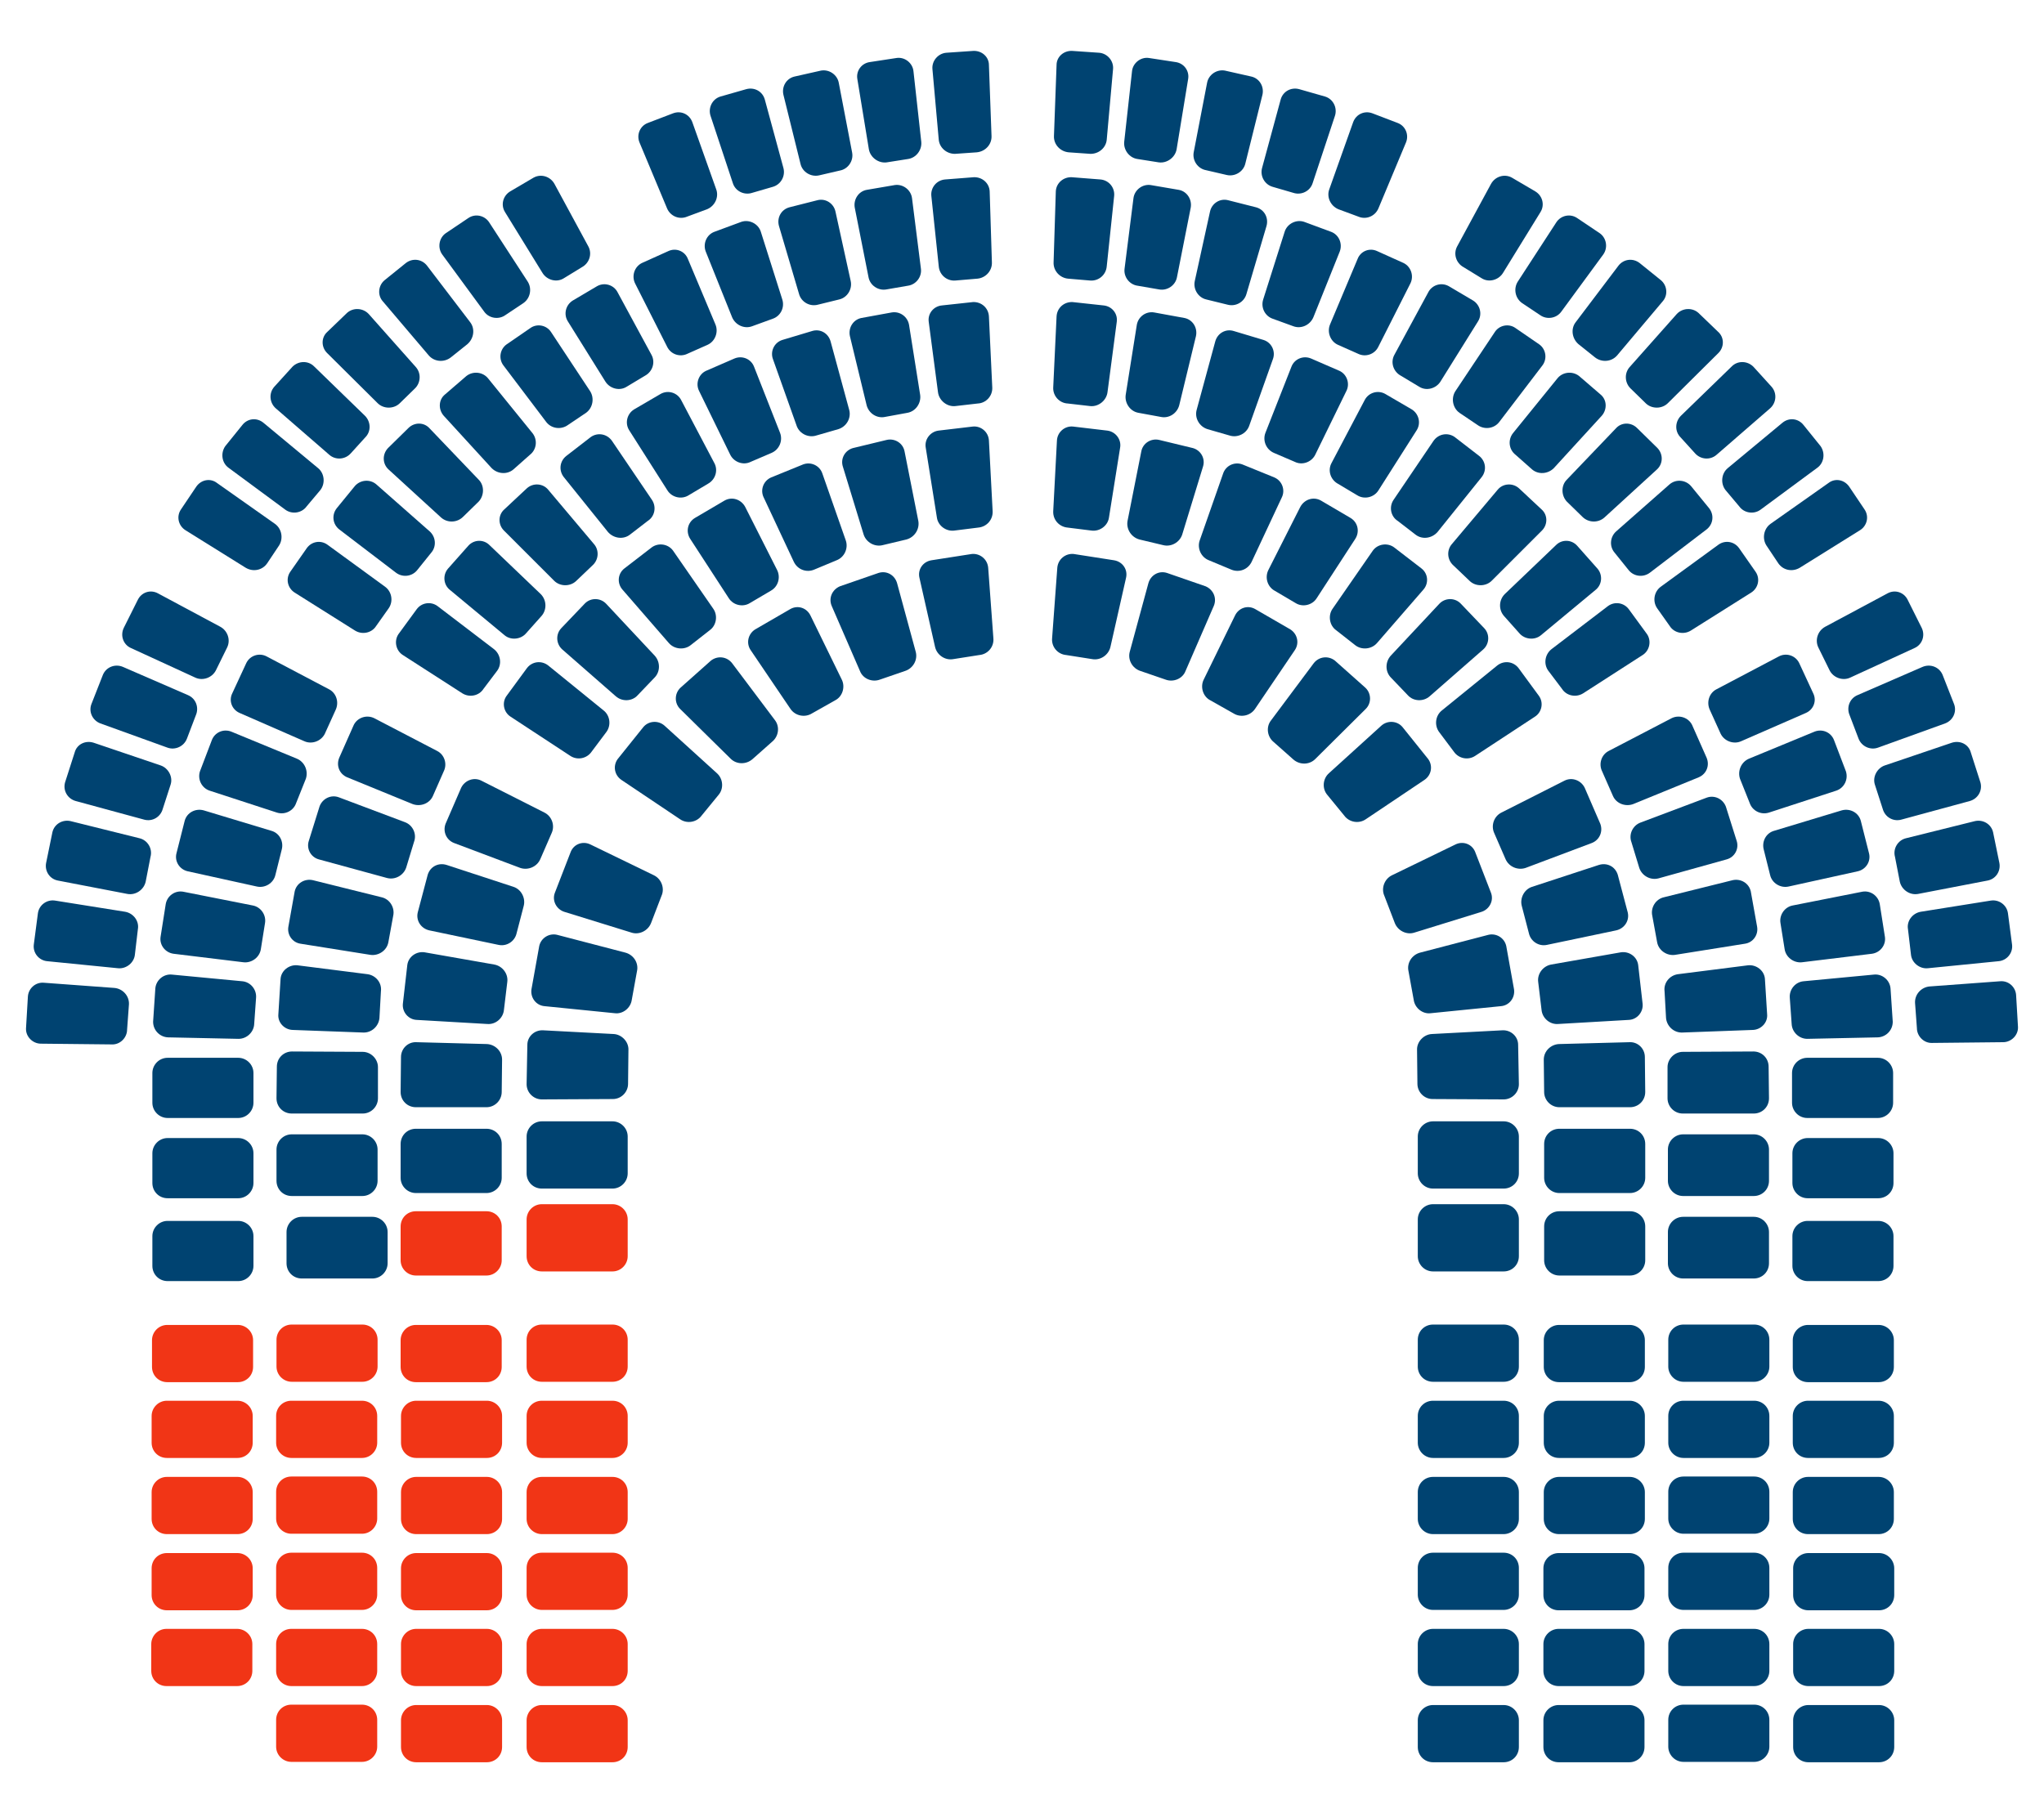 <?xml version="1.0" encoding="utf-8"?>
<!-- Generator: Adobe Illustrator 23.0.1, SVG Export Plug-In . SVG Version: 6.00 Build 0)  -->
<svg version="1.0" id="Layer_1" xmlns="http://www.w3.org/2000/svg" xmlns:xlink="http://www.w3.org/1999/xlink" x="0px" y="0px"
	 viewBox="0 0 550 488" enable-background="new 0 0 550 488" xml:space="preserve">
<g>
	<rect y="0" fill="none" width="550" height="488"/>
</g>
<g>
	<path fill="#004371" d="M299.5,18.6c0.2-2.2-1.5-4.2-3.7-4.4l-7.3-0.5c-2.3-0.1-4.2,1.6-4.2,3.8l-0.7,19.1c-0.1,2.3,1.7,4.2,4,4.4
		l5.7,0.4c2.3,0.1,4.3-1.6,4.5-3.8L299.5,18.6z"/>
	<path fill="#004371" d="M319.7,21.3c0.4-2.2-1.1-4.3-3.4-4.6l-7.2-1.1c-2.2-0.3-4.3,1.4-4.5,3.6l-2.1,19c-0.2,2.2,1.4,4.3,3.6,4.6
		l5.7,0.9c2.2,0.3,4.4-1.3,4.8-3.5L319.7,21.3z"/>
	<path fill="#004371" d="M339.7,25.5c0.5-2.2-0.8-4.4-3-4.9l-7.1-1.6c-2.2-0.4-4.4,1.1-4.8,3.3L321.2,41c-0.4,2.2,1.1,4.4,3.3,4.8
		l5.6,1.3c2.2,0.5,4.5-0.9,5-3.1L339.7,25.5z"/>
	<path fill="#004371" d="M359.2,31.2c0.7-2.1-0.4-4.5-2.6-5.2l-7-2c-2.2-0.6-4.4,0.6-5,2.8l-5,18.4c-0.6,2.2,0.7,4.5,2.9,5.1
		l5.5,1.6c2.1,0.7,4.5-0.4,5.2-2.6L359.2,31.2z"/>
	<path fill="#004371" d="M378.3,38.4c0.9-2.1-0.1-4.5-2.2-5.3l-6.8-2.6c-2.1-0.8-4.4,0.2-5.2,2.4l-6.4,18c-0.8,2.1,0.3,4.5,2.4,5.4
		l5.4,2c2.1,0.9,4.5-0.1,5.4-2.2L378.3,38.4z"/>
	<path fill="#004371" d="M414.5,57.1c1.2-1.9,0.6-4.4-1.4-5.6l-6.3-3.7c-2-1.1-4.5-0.3-5.6,1.7l-9.1,16.8c-1.1,2-0.3,4.5,1.7,5.6
		l4.9,3c1.9,1.2,4.5,0.5,5.7-1.4L414.5,57.1z"/>
	<path fill="#004371" d="M431.4,68.5c1.3-1.8,0.9-4.4-0.9-5.7l-6.1-4.1c-1.9-1.3-4.4-0.7-5.6,1.1l-10.4,16c-1.2,1.9-0.7,4.5,1.2,5.8
		l4.8,3.2c1.8,1.3,4.4,0.9,5.7-0.9L431.4,68.5z"/>
	<path fill="#004371" d="M447.4,81.1c1.5-1.7,1.2-4.3-0.5-5.7l-5.7-4.6c-1.8-1.4-4.3-1.1-5.7,0.7L424,86.7c-1.4,1.8-1,4.4,0.7,5.9
		l4.5,3.6c1.8,1.4,4.4,1.2,5.9-0.5L447.4,81.1z"/>
	<path fill="#004371" d="M462.4,95c1.6-1.6,1.6-4.2-0.1-5.7l-5.3-5.1c-1.7-1.5-4.3-1.3-5.8,0.3l-12.7,14.3c-1.5,1.7-1.3,4.3,0.3,5.8
		l4.1,4c1.6,1.5,4.3,1.5,5.9-0.1L462.4,95z"/>
	<path fill="#004371" d="M476.3,109.9c1.7-1.5,1.9-4.1,0.4-5.8l-4.9-5.4c-1.6-1.6-4.2-1.7-5.8-0.1l-13.7,13.3
		c-1.6,1.6-1.7,4.2-0.1,5.8l3.9,4.3c1.5,1.7,4.1,1.9,5.8,0.4L476.3,109.9z"/>
	<path fill="#004371" d="M489,125.9c1.8-1.3,2.2-3.9,0.9-5.8l-4.6-5.7c-1.4-1.8-3.9-2.1-5.7-0.6L464.9,126c-1.7,1.4-2,4.1-0.6,5.9
		l3.7,4.4c1.3,1.8,3.9,2.2,5.7,0.9L489,125.9z"/>
	<path fill="#004371" d="M500.5,142.7c1.9-1.2,2.5-3.7,1.2-5.6l-4.1-6.1c-1.3-1.9-3.8-2.4-5.6-1l-15.6,11c-1.8,1.3-2.3,3.9-1.1,5.8
		l3.2,4.8c1.3,1.9,3.8,2.4,5.8,1.2L500.5,142.7z"/>
	<path fill="#004371" d="M446.9,157.9c-1.8,1.3-2.3,3.9-1,5.8l3.4,4.8c1.2,1.9,3.8,2.4,5.7,1.2l16.2-10.2c1.9-1.2,2.5-3.7,1.2-5.6
		l-4.4-6.3c-1.3-1.9-3.8-2.3-5.6-1L446.9,157.9z"/>
	<path fill="#004371" d="M434.9,143c-1.7,1.5-1.9,4.1-0.4,5.8l3.7,4.6c1.4,1.8,4,2.1,5.8,0.7l15.2-11.6c1.8-1.4,2.1-3.9,0.7-5.7
		l-4.9-6c-1.5-1.7-4.1-1.9-5.8-0.4L434.9,143z"/>
	<path fill="#004371" d="M421.6,129.1c-1.6,1.6-1.5,4.3,0,5.9l4.2,4.1c1.6,1.6,4.2,1.7,5.9,0.2l14.1-12.9c1.7-1.5,1.8-4.1,0.2-5.8
		l-5.5-5.4c-1.6-1.6-4.2-1.6-5.7,0.1L421.6,129.1z"/>
	<path fill="#004371" d="M407.1,116.6c-1.4,1.8-1.1,4.4,0.7,5.8l4.4,3.9c1.7,1.5,4.3,1.3,5.9-0.3l12.9-14.1c1.5-1.7,1.4-4.3-0.3-5.7
		l-5.8-5c-1.8-1.4-4.4-1.1-5.8,0.6L407.1,116.6z"/>
	<path fill="#004371" d="M391.6,105.3c-1.2,1.9-0.7,4.5,1.1,5.8l4.9,3.3c1.8,1.3,4.4,1,5.8-0.8L415,98.4c1.4-1.8,1-4.4-0.8-5.7
		l-6.4-4.4c-1.8-1.3-4.4-0.8-5.6,1.1L391.6,105.3z"/>
	<path fill="#004371" d="M375.2,95.5c-1.1,2-0.3,4.5,1.7,5.6l5,3c1.9,1.2,4.5,0.5,5.7-1.4l10.1-16.2c1.2-1.9,0.6-4.4-1.3-5.6
		l-6.6-3.9c-2-1.1-4.5-0.3-5.5,1.7L375.2,95.5z"/>
	<path fill="#004371" d="M357.9,87.3c-0.9,2.1,0.1,4.6,2.1,5.5l5.4,2.4c2,1,4.5,0.2,5.5-1.9l8.6-17c1-2,0.2-4.5-1.8-5.5l-7.1-3.2
		c-2.1-1-4.5,0-5.3,2.1L357.9,87.3z"/>
	<path fill="#004371" d="M339.9,80.6c-0.7,2.2,0.5,4.5,2.6,5.2l5.5,2c2.1,0.8,4.5-0.3,5.4-2.4l7.1-17.7c0.8-2.1-0.2-4.5-2.3-5.3
		l-7.3-2.7c-2.1-0.7-4.5,0.5-5.2,2.6L339.9,80.6z"/>
	<path fill="#004371" d="M321.5,75.6c-0.5,2.2,0.9,4.5,3.1,5l5.7,1.4c2.2,0.6,4.5-0.7,5.1-2.9l5.4-18.3c0.6-2.2-0.6-4.4-2.8-5
		l-7.5-1.9c-2.2-0.6-4.4,0.8-4.9,3L321.5,75.6z"/>
	<path fill="#004371" d="M302.6,72.3c-0.3,2.2,1.3,4.3,3.5,4.6l5.8,1c2.2,0.4,4.4-1.1,4.8-3.3l3.7-18.7c0.4-2.2-1-4.4-3.2-4.8
		l-7.6-1.3c-2.2-0.3-4.3,1.3-4.6,3.5L302.6,72.3z"/>
	<path fill="#004371" d="M283.5,70.6c-0.1,2.3,1.7,4.2,3.9,4.4l5.9,0.5c2.3,0.2,4.3-1.5,4.5-3.8l2-19c0.2-2.2-1.4-4.2-3.7-4.4
		l-7.7-0.6c-2.3-0.1-4.2,1.6-4.3,3.8L283.5,70.6z"/>
	<path fill="#004371" d="M300.5,86.6c0.3-2.2-1.3-4.2-3.6-4.4l-8.3-0.9c-2.3-0.1-4.2,1.6-4.3,3.9l-0.9,19.1
		c-0.1,2.3,1.7,4.2,3.9,4.3l6.1,0.7c2.2,0.2,4.3-1.5,4.6-3.7L300.5,86.6z"/>
	<path fill="#004371" d="M321.8,90.5c0.5-2.2-0.8-4.4-3-4.9l-8.2-1.5c-2.2-0.4-4.3,1.1-4.7,3.3l-3,18.9c-0.3,2.2,1.2,4.4,3.4,4.8
		l6,1.1c2.2,0.5,4.4-0.9,5-3.1L321.8,90.5z"/>
	<path fill="#004371" d="M342.5,96.7c0.8-2.1-0.3-4.5-2.5-5.2l-8-2.4c-2.2-0.7-4.4,0.6-5,2.8l-5,18.4c-0.6,2.2,0.7,4.5,2.9,5.2
		l5.9,1.7c2.1,0.7,4.5-0.4,5.3-2.5L342.5,96.7z"/>
	<path fill="#004371" d="M362.3,105.2c1-2,0.1-4.5-1.9-5.4l-7.6-3.3c-2.1-0.9-4.5,0.1-5.3,2.2l-7,17.8c-0.8,2.1,0.2,4.5,2.3,5.4
		l5.6,2.4c2,1,4.5,0.1,5.5-1.9L362.3,105.2z"/>
	<path fill="#004371" d="M381.2,115.8c1.2-1.9,0.6-4.4-1.3-5.6l-7.2-4.2c-2-1.1-4.5-0.3-5.5,1.7l-8.9,16.9c-1.1,2-0.3,4.5,1.7,5.6
		l5.2,3.1c1.9,1.2,4.5,0.6,5.7-1.3L381.2,115.8z"/>
	<path fill="#004371" d="M398.7,128.4c1.4-1.8,1.1-4.3-0.7-5.7l-6.6-5.1c-1.9-1.3-4.4-0.8-5.7,1.1L375,134.5
		c-1.3,1.9-0.8,4.5,1.1,5.7l4.8,3.7c1.8,1.4,4.4,1,5.9-0.7L398.7,128.4z"/>
	<path fill="#004371" d="M414.9,142.8c1.6-1.6,1.6-4.2-0.1-5.7l-6.1-5.7c-1.7-1.5-4.3-1.3-5.7,0.4l-12.3,14.6
		c-1.5,1.7-1.3,4.3,0.4,5.8l4.4,4.2c1.6,1.5,4.3,1.5,5.9-0.1L414.9,142.8z"/>
	<path fill="#004371" d="M429.3,158.8c1.8-1.4,2-4,0.6-5.7l-5.5-6.2c-1.5-1.7-4.1-1.8-5.7-0.2l-13.8,13.2c-1.6,1.6-1.7,4.2-0.2,5.9
		l4.1,4.6c1.4,1.7,4.1,2,5.8,0.6L429.3,158.8z"/>
	<path fill="#004371" d="M442,176.3c1.9-1.2,2.4-3.8,1.2-5.6l-4.9-6.7c-1.3-1.8-3.8-2.2-5.6-0.9l-15.2,11.6c-1.8,1.4-2.2,4-0.9,5.8
		l3.7,4.9c1.2,1.9,3.8,2.4,5.7,1.2L442,176.3z"/>
	<path fill="#004371" d="M388,191.2c-1.8,1.4-2.1,4.1-0.7,5.9l3.9,5.2c1.3,1.9,3.9,2.4,5.8,1.1l16-10.5c1.9-1.2,2.4-3.8,1.1-5.6
		l-5.5-7.5c-1.4-1.8-3.9-2.1-5.7-0.7L388,191.2z"/>
	<path fill="#004371" d="M374.2,176.5c-1.5,1.7-1.5,4.3,0.1,5.9l4.5,4.7c1.5,1.7,4.2,1.8,5.9,0.3l14.4-12.6c1.7-1.5,1.8-4.1,0.3-5.7
		l-6.4-6.7c-1.6-1.6-4.2-1.5-5.7,0.1L374.2,176.5z"/>
	<path fill="#004371" d="M358.6,163.8c-1.3,1.8-0.9,4.5,0.9,5.8l5.1,4c1.7,1.4,4.4,1.2,5.9-0.5l12.5-14.4c1.5-1.7,1.3-4.3-0.5-5.7
		l-7.4-5.7c-1.8-1.3-4.4-0.9-5.7,0.9L358.6,163.8z"/>
	<path fill="#004371" d="M341.3,153.4c-1,2-0.3,4.5,1.7,5.6l5.6,3.3c1.9,1.2,4.5,0.6,5.7-1.3l10.4-16c1.2-1.9,0.7-4.4-1.3-5.6
		l-8-4.7c-2-1.1-4.4-0.3-5.5,1.7L341.3,153.4z"/>
	<path fill="#004371" d="M322.8,145.5c-0.7,2.1,0.4,4.5,2.5,5.3l6,2.5c2.1,0.9,4.5,0,5.5-2.1l8.1-17.3c1-2,0.1-4.5-2-5.4l-8.6-3.5
		c-2.1-0.8-4.5,0.3-5.2,2.5L322.8,145.5z"/>
	<path fill="#004371" d="M303.4,140.2c-0.4,2.2,1,4.4,3.2,5l6.3,1.5c2.2,0.6,4.5-0.7,5.2-2.8l5.6-18.3c0.7-2.2-0.6-4.4-2.7-5
		l-9.1-2.2c-2.2-0.5-4.4,0.9-4.8,3.1L303.4,140.2z"/>
	<path fill="#004371" d="M283.4,137.6c-0.1,2.3,1.6,4.2,3.9,4.4l6.4,0.8c2.2,0.3,4.4-1.3,4.7-3.5l3-18.8c0.4-2.2-1.2-4.3-3.4-4.6
		l-9.3-1.1c-2.2-0.2-4.2,1.5-4.3,3.8L283.4,137.6z"/>
	<path fill="#004371" d="M303,155.5c0.5-2.2-0.9-4.3-3.2-4.7l-10.9-1.7c-2.2-0.2-4.2,1.4-4.4,3.7l-1.4,19c-0.2,2.3,1.5,4.3,3.8,4.5
		l7,1.1c2.2,0.4,4.4-1.1,4.9-3.3L303,155.5z"/>
	<path fill="#004371" d="M326.6,163.1c0.9-2.1-0.1-4.4-2.2-5.3l-10.4-3.6c-2.2-0.7-4.4,0.6-5,2.8l-5,18.4c-0.6,2.2,0.7,4.5,2.9,5.2
		l6.7,2.3c2.1,0.8,4.6-0.2,5.4-2.3L326.6,163.1z"/>
	<path fill="#004371" d="M348.4,175c1.3-1.9,0.7-4.4-1.2-5.6l-9.5-5.5c-2-1.1-4.4-0.3-5.4,1.8l-8.4,17.2c-1,2-0.2,4.6,1.8,5.6
		l6.2,3.5c1.9,1.2,4.5,0.7,5.8-1.2L348.4,175z"/>
	<path fill="#004371" d="M367.5,190.8c1.6-1.6,1.5-4.2-0.1-5.7l-8.2-7.3c-1.8-1.4-4.3-1.1-5.7,0.7L342,193.9c-1.4,1.8-1,4.4,0.7,5.8
		l5.3,4.7c1.7,1.5,4.3,1.5,5.9-0.1L367.5,190.8z"/>
	<path fill="#004371" d="M383.3,209.9c1.9-1.3,2.3-3.8,1-5.6l-6.9-8.6c-1.4-1.7-4-1.9-5.7-0.4l-14.1,12.8c-1.7,1.5-1.9,4.2-0.4,5.9
		l4.5,5.5c1.3,1.8,3.9,2.3,5.8,1L383.3,209.9z"/>
	<path fill="#004371" d="M404.6,371.9c2.3,0,4.1-1.8,4.1-4.1l0-7.2c0-2.3-1.8-4.1-4.1-4.1l-19,0c-2.3,0-4.1,1.8-4.1,4.1l0,7.2
		c0,2.3,1.8,4.1,4.1,4.1L404.6,371.9z"/>
	<path fill="#004371" d="M486.6,458.9c-2.2,0-4.1,1.8-4.1,4.1l0,7.2c0,2.3,1.8,4.1,4.1,4.1l19,0c2.3,0,4.1-1.8,4.1-4.1l0-7.2
		c0-2.2-1.8-4.1-4.1-4.1L486.6,458.9z"/>
	<path fill="#004371" d="M486.6,438.4c-2.2,0-4.1,1.8-4.1,4.1l0,7.2c0,2.3,1.8,4.1,4.1,4.1l19,0c2.3,0,4.1-1.8,4.1-4.1l0-7.2
		c0-2.2-1.8-4.1-4.1-4.1L486.6,438.4z"/>
	<path fill="#004371" d="M486.6,418c-2.2,0-4.1,1.8-4.1,4.1l0,7.2c0,2.3,1.8,4.1,4.1,4.1l19,0c2.3,0,4.1-1.8,4.1-4.1l0-7.2
		c0-2.2-1.8-4.1-4.1-4.1L486.6,418z"/>
	<path fill="#004371" d="M486.5,397.5c-2.2,0-4.1,1.8-4.1,4.1l0,7.2c0,2.3,1.8,4.1,4.1,4.1l19,0c2.3,0,4.1-1.8,4.1-4.1l0-7.2
		c0-2.2-1.8-4.1-4.1-4.1L486.5,397.5z"/>
	<path fill="#004371" d="M486.5,377c-2.2,0-4.1,1.8-4.1,4.1l0,7.2c0,2.3,1.8,4.1,4.1,4.1l19,0c2.3,0,4.1-1.8,4.1-4.1l0-7.2
		c0-2.2-1.8-4.1-4.1-4.1L486.5,377z"/>
	<path fill="#004371" d="M486.5,356.6c-2.2,0-4.1,1.8-4.1,4.1l0,7.2c0,2.3,1.8,4.1,4.1,4.1l19,0c2.3,0,4.1-1.8,4.1-4.1l0-7.2
		c0-2.2-1.8-4.1-4.1-4.1L486.5,356.6z"/>
	<path fill="#004371" d="M419.4,458.9c-2.2,0-4.1,1.8-4.1,4.1l0,7.2c0,2.3,1.8,4.1,4.1,4.1l19,0c2.3,0,4.1-1.8,4.1-4.1l0-7.2
		c0-2.2-1.8-4.1-4.1-4.1L419.4,458.9z"/>
	<path fill="#004371" d="M419.4,438.4c-2.2,0-4.1,1.8-4.1,4.1l0,7.2c0,2.3,1.8,4.1,4.1,4.1l19,0c2.3,0,4.1-1.8,4.1-4.1l0-7.2
		c0-2.2-1.8-4.1-4.1-4.1L419.4,438.4z"/>
	<path fill="#004371" d="M385.6,458.9c-2.2,0-4.1,1.8-4.1,4.1l0,7.2c0,2.3,1.8,4.1,4.1,4.1l19,0c2.3,0,4.1-1.8,4.1-4.1l0-7.2
		c0-2.2-1.8-4.1-4.1-4.1L385.6,458.9z"/>
	<path fill="#004371" d="M385.6,438.4c-2.2,0-4.1,1.8-4.1,4.1l0,7.2c0,2.3,1.8,4.1,4.1,4.1l19,0c2.3,0,4.1-1.8,4.1-4.1l0-7.2
		c0-2.2-1.8-4.1-4.1-4.1L385.6,438.4z"/>
	<path fill="#004371" d="M419.4,418c-2.2,0-4.1,1.8-4.1,4.1l0,7.2c0,2.3,1.8,4.1,4.1,4.1l19,0c2.3,0,4.1-1.8,4.1-4.1l0-7.2
		c0-2.2-1.8-4.1-4.1-4.1L419.4,418z"/>
	<path fill="#004371" d="M419.5,397.5c-2.2,0-4.1,1.8-4.1,4.1l0,7.2c0,2.3,1.8,4.1,4.1,4.1l19,0c2.3,0,4.1-1.8,4.1-4.1l0-7.2
		c0-2.2-1.8-4.1-4.1-4.1L419.5,397.5z"/>
	<path fill="#004371" d="M419.5,377c-2.2,0-4.1,1.8-4.1,4.1l0,7.2c0,2.3,1.8,4.1,4.1,4.1l19,0c2.3,0,4.1-1.8,4.1-4.1l0-7.2
		c0-2.2-1.8-4.1-4.1-4.1L419.5,377z"/>
	<path fill="#004371" d="M419.5,356.6c-2.2,0-4.1,1.8-4.1,4.1l0,7.2c0,2.3,1.8,4.1,4.1,4.1l19,0c2.3,0,4.1-1.8,4.1-4.1l0-7.2
		c0-2.2-1.8-4.1-4.1-4.1L419.5,356.6z"/>
	<path fill="#004371" d="M472,371.9c2.2,0,4.1-1.8,4.1-4.1l0-7.2c0-2.3-1.8-4.1-4.1-4.1l-19,0c-2.3,0-4.1,1.8-4.1,4.1l0,7.2
		c0,2.2,1.8,4.1,4.1,4.1L472,371.9z"/>
	<path fill="#004371" d="M472,392.4c2.2,0,4.1-1.8,4.1-4.1l0-7.2c0-2.3-1.8-4.1-4.1-4.1l-19,0c-2.3,0-4.1,1.8-4.1,4.1l0,7.2
		c0,2.2,1.8,4.1,4.1,4.1L472,392.4z"/>
	<path fill="#004371" d="M472,412.8c2.2,0,4.1-1.8,4.1-4.1l0-7.2c0-2.3-1.8-4.1-4.1-4.1l-19,0c-2.3,0-4.1,1.8-4.1,4.1l0,7.2
		c0,2.2,1.8,4.1,4.1,4.1L472,412.8z"/>
	<path fill="#004371" d="M472,433.3c2.2,0,4.1-1.8,4.1-4.1l0-7.2c0-2.3-1.8-4.1-4.1-4.1l-19,0c-2.3,0-4.1,1.8-4.1,4.1l0,7.2
		c0,2.2,1.8,4.1,4.1,4.1L472,433.3z"/>
	<path fill="#004371" d="M472,453.8c2.2,0,4.1-1.8,4.1-4.1l0-7.2c0-2.3-1.8-4.1-4.1-4.1l-19,0c-2.3,0-4.1,1.8-4.1,4.1l0,7.2
		c0,2.2,1.8,4.1,4.1,4.1L472,453.8z"/>
	<path fill="#004371" d="M472,474.2c2.2,0,4.1-1.8,4.1-4.1l0-7.2c0-2.3-1.8-4.1-4.1-4.1l-19,0c-2.3,0-4.1,1.8-4.1,4.1l0,7.2
		c0,2.2,1.8,4.1,4.1,4.1L472,474.2z"/>
	<path fill="#004371" d="M404.6,392.4c2.2,0,4.1-1.8,4.1-4.1l0-7.2c0-2.3-1.8-4.1-4.1-4.1l-19,0c-2.3,0-4.1,1.8-4.1,4.1l0,7.2
		c0,2.2,1.8,4.1,4.1,4.1L404.6,392.4z"/>
	<path fill="#004371" d="M404.6,412.9c2.2,0,4.1-1.8,4.1-4.1l0-7.2c0-2.3-1.8-4.1-4.1-4.1l-19,0c-2.3,0-4.1,1.8-4.1,4.1l0,7.2
		c0,2.2,1.8,4.1,4.1,4.1L404.6,412.9z"/>
	<path fill="#004371" d="M404.6,433.3c2.2,0,4.1-1.8,4.1-4.1l0-7.2c0-2.3-1.8-4.1-4.1-4.1l-19,0c-2.3,0-4.1,1.8-4.1,4.1l0,7.2
		c0,2.2,1.8,4.1,4.1,4.1L404.6,433.3z"/>
	<path fill="#004371" d="M486.4,306.3c-2.2,0-4.1,1.8-4.1,4.1l0,8c0,2.2,1.8,4.1,4.1,4.1l19,0c2.3,0,4.1-1.8,4.1-4.1l0-8
		c0-2.2-1.8-4.1-4.1-4.1L486.4,306.3z"/>
	<path fill="#004371" d="M486.3,284.7c-2.2,0-4.1,1.8-4.1,4.1l0,8c0,2.2,1.8,4.1,4.1,4.1l19,0c2.2,0,4.1-1.8,4.1-4.1l0-8
		c0-2.2-1.8-4.1-4.1-4.1L486.3,284.7z"/>
	<path fill="#004371" d="M485.3,264.1c-2.2,0.2-3.9,2.2-3.7,4.5l0.5,7c0.1,2.2,2,4,4.2,4l19-0.4c2.2-0.1,4-1.9,4-4.2l-0.6-9
		c-0.2-2.2-2.2-3.9-4.4-3.7L485.3,264.1z"/>
	<path fill="#004371" d="M482.4,243.7c-2.2,0.4-3.7,2.6-3.3,4.8l1.1,6.9c0.3,2.2,2.4,3.8,4.6,3.6l18.9-2.3c2.2-0.3,3.8-2.3,3.5-4.5
		l-1.4-8.9c-0.4-2.2-2.5-3.7-4.7-3.3L482.4,243.7z"/>
	<path fill="#004371" d="M477.4,223.6c-2.2,0.6-3.4,2.9-2.8,5.1l1.7,6.8c0.5,2.2,2.8,3.6,5,3.1l18.6-4.1c2.2-0.5,3.6-2.7,3-4.9
		l-2.2-8.7c-0.6-2.2-2.9-3.4-5.1-2.8L477.4,223.6z"/>
	<path fill="#004371" d="M470.6,204.2c-2.1,0.9-3.1,3.3-2.4,5.4l2.6,6.5c0.7,2.1,3,3.3,5.2,2.6l18.1-5.9c2.1-0.7,3.3-3,2.6-5.2
		l-3.2-8.4c-0.8-2.1-3.1-3.1-5.2-2.3L470.6,204.2z"/>
	<path fill="#004371" d="M461.9,185.5c-2,1-2.8,3.5-1.8,5.6l2.9,6.4c1,2,3.5,2.9,5.5,2l17.4-7.6c2.1-0.9,3-3.3,2-5.3l-3.8-8.2
		c-1-2-3.5-2.8-5.5-1.7L461.9,185.5z"/>
	<path fill="#004371" d="M515.2,174.4c2-0.9,2.9-3.3,1.9-5.4l-3.8-7.6c-1-2-3.4-2.8-5.4-1.7l-16.8,9c-2,1.1-2.8,3.6-1.8,5.6l3,6.1
		c1,2,3.5,2.9,5.5,2L515.2,174.4z"/>
	<path fill="#004371" d="M523.4,194.7c2.1-0.8,3.2-3.1,2.4-5.2l-3.1-7.9c-0.9-2.1-3.3-3-5.4-2.1l-17.5,7.6c-2.1,0.9-3,3.3-2.1,5.4
		l2.4,6.3c0.8,2.1,3.2,3.2,5.3,2.4L523.4,194.7z"/>
	<path fill="#004371" d="M530,215.6c2.2-0.6,3.5-2.8,2.9-5l-2.6-8.1c-0.6-2.2-2.9-3.3-5.1-2.6l-18,6.1c-2.1,0.7-3.4,3.1-2.7,5.2
		l2.1,6.5c0.6,2.2,2.8,3.5,5,2.9L530,215.6z"/>
	<path fill="#004371" d="M534.8,237c2.2-0.4,3.6-2.5,3.2-4.7l-1.7-8.3c-0.5-2.2-2.7-3.5-4.9-3l-18.5,4.6c-2.2,0.5-3.6,2.8-3,5
		l1.3,6.7c0.5,2.2,2.7,3.7,4.9,3.3L534.8,237z"/>
	<path fill="#004371" d="M537.8,258.7c2.2-0.2,3.9-2.2,3.6-4.5l-1.1-8.4c-0.3-2.2-2.4-3.8-4.7-3.4l-18.8,3c-2.2,0.4-3.8,2.5-3.4,4.7
		l0.8,6.8c0.2,2.2,2.3,3.9,4.5,3.7L537.8,258.7z"/>
	<path fill="#004371" d="M539,280.5c2.2,0,4.1-1.9,4-4.1l-0.5-8.5c-0.1-2.2-2-4-4.3-3.8l-19,1.4c-2.2,0.2-4,2.1-3.9,4.4l0.5,6.8
		c0,2.2,1.9,4.1,4.1,4L539,280.5z"/>
	<path fill="#004371" d="M419.6,303.8c-2.3,0-4.1,1.8-4.1,4.1l0,9.1c0,2.2,1.8,4.1,4.1,4.1l19,0c2.2,0,4.1-1.8,4.1-4.1l0-9.1
		c0-2.3-1.8-4.1-4.1-4.1L419.6,303.8z"/>
	<path fill="#004371" d="M419.5,281c-2.2,0.1-4.1,1.9-4.1,4.2l0.1,8.7c0,2.2,1.8,4.1,4.1,4.1l19,0c2.3,0,4.1-1.8,4.1-4.1l-0.1-9.4
		c0-2.3-1.9-4.1-4.1-4L419.5,281z"/>
	<path fill="#004371" d="M417.4,259.6c-2.2,0.4-3.8,2.5-3.5,4.7l0.9,7.5c0.2,2.2,2.2,4,4.5,3.8l19-1.1c2.2-0.1,3.9-2.1,3.7-4.3
		l-1.2-10.5c-0.3-2.2-2.4-3.7-4.6-3.4L417.4,259.6z"/>
	<path fill="#004371" d="M412.2,238.7c-2.1,0.7-3.3,3.1-2.7,5.2l1.9,7.3c0.5,2.2,2.7,3.6,4.9,3.1l18.6-3.9c2.2-0.5,3.6-2.6,3.1-4.8
		l-2.7-10.2c-0.7-2.2-2.9-3.3-5.1-2.6L412.2,238.7z"/>
	<path fill="#004371" d="M404,218.7c-2,1-2.9,3.5-1.9,5.6l3,6.9c0.9,2.1,3.3,3.1,5.4,2.4l17.8-6.7c2.1-0.8,3.1-3.1,2.3-5.2l-4.2-9.7
		c-1-2-3.4-2.9-5.4-1.9L404,218.7z"/>
	<path fill="#004371" d="M457.1,209.2c2.1-0.9,3-3.2,2.1-5.3l-3.9-8.8c-1-2-3.5-2.8-5.5-1.8l-16.9,8.8c-2,1-2.8,3.5-1.8,5.5l2.9,6.6
		c0.9,2.1,3.4,3,5.5,2.2L457.1,209.2z"/>
	<path fill="#004371" d="M464.6,231.3c2.2-0.6,3.4-2.9,2.7-5l-2.9-9.2c-0.8-2.1-3.1-3.2-5.2-2.4l-17.8,6.7c-2.1,0.8-3.2,3.2-2.4,5.3
		l2.1,6.9c0.7,2.1,3,3.4,5.2,2.8L464.6,231.3z"/>
	<path fill="#004371" d="M469.5,254c2.2-0.3,3.7-2.4,3.3-4.6l-1.7-9.5c-0.5-2.2-2.7-3.5-4.9-3l-18.5,4.6c-2.2,0.5-3.6,2.8-3.1,5
		l1.3,7.1c0.4,2.2,2.6,3.7,4.8,3.4L469.5,254z"/>
	<path fill="#004371" d="M471.7,277.2c2.2-0.1,4-2,3.8-4.2l-0.6-9.6c-0.2-2.2-2.3-3.8-4.5-3.6l-18.9,2.4c-2.2,0.3-3.9,2.3-3.6,4.6
		l0.4,7.2c0.2,2.2,2.1,4,4.4,3.9L471.7,277.2z"/>
	<path fill="#004371" d="M471.9,299.7c2.3,0,4.1-1.8,4.1-4.1l-0.1-8.5c0-2.3-1.8-4.1-4.1-4.1l-19,0.1c-2.2,0-4.1,1.9-4.1,4.1l0,8.4
		c0,2.2,1.8,4.1,4.1,4.1L471.9,299.7z"/>
	<path fill="#004371" d="M471.9,321.9c2.3,0,4.1-1.8,4.1-4.1l0-8.4c0-2.2-1.8-4.1-4.1-4.1l-19,0c-2.2,0-4.1,1.8-4.1,4.1l0,8.4
		c0,2.2,1.8,4.1,4.1,4.1L471.9,321.9z"/>
	<path fill="#004371" d="M398.7,245.4c2.1-0.7,3.3-3,2.5-5.1l-4.3-11.1c-0.9-2.1-3.3-2.9-5.3-1.9l-17.1,8.3c-2,1-2.9,3.5-2,5.5
		l2.8,7.3c0.8,2.1,3.2,3.3,5.3,2.6L398.7,245.4z"/>
	<path fill="#004371" d="M403.9,270.8c2.2-0.2,3.8-2.2,3.5-4.5l-2.1-11.7c-0.5-2.2-2.7-3.5-4.8-3l-18.4,4.8c-2.2,0.6-3.6,2.8-3.1,5
		l1.4,7.7c0.3,2.2,2.4,3.9,4.6,3.6L403.9,270.8z"/>
	<path fill="#004371" d="M404.6,295.9c2.2,0,4.1-1.8,4.1-4.1l-0.2-10.6c0-2.2-1.9-4-4.2-3.9l-19,1c-2.2,0.1-4.1,2.1-4,4.3l0.1,9.1
		c0,2.2,1.8,4.1,4.1,4.1L404.6,295.9z"/>
	<path fill="#004371" d="M404.6,319.9c2.3,0,4.1-1.8,4.1-4.1l0-9.9c0-2.2-1.8-4.1-4.1-4.1h-19c-2.2,0-4.1,1.8-4.1,4.1v9.9
		c0,2.2,1.8,4.1,4.1,4.1L404.6,319.9z"/>
	<path fill="#004371" d="M486.4,328.6c-2.2,0-4.1,1.8-4.1,4.1l0,8c0,2.2,1.8,4.1,4.1,4.1l19,0c2.3,0,4.1-1.8,4.1-4.1l0-8
		c0-2.2-1.8-4.1-4.1-4.1L486.4,328.6z"/>
	<path fill="#004371" d="M419.6,326c-2.3,0-4.1,1.8-4.1,4.1l0,9.1c0,2.2,1.8,4.1,4.1,4.1l19,0c2.2,0,4.1-1.8,4.1-4.1l0-9.1
		c0-2.3-1.8-4.1-4.1-4.1L419.6,326z"/>
	<path fill="#004371" d="M471.9,344.1c2.3,0,4.1-1.8,4.1-4.1l0-8.4c0-2.2-1.8-4.1-4.1-4.1l-19,0c-2.2,0-4.1,1.8-4.1,4.1l0,8.4
		c0,2.2,1.8,4.1,4.1,4.1L471.9,344.1z"/>
	<path fill="#004371" d="M404.6,342.2c2.3,0,4.1-1.8,4.1-4.1l0-9.9c0-2.2-1.8-4.1-4.1-4.1h-19c-2.2,0-4.1,1.8-4.1,4.1v9.9
		c0,2.2,1.8,4.1,4.1,4.1L404.6,342.2z"/>
	<path fill="#004371" d="M250.9,18.6c-0.2-2.2,1.5-4.2,3.7-4.4l7.3-0.5c2.3-0.1,4.2,1.6,4.2,3.8l0.7,19.1c0.1,2.3-1.7,4.2-4,4.4
		l-5.7,0.4c-2.3,0.1-4.3-1.6-4.5-3.8L250.9,18.6z"/>
	<path fill="#004371" d="M230.7,21.3c-0.4-2.2,1.1-4.3,3.4-4.6l7.2-1.1c2.2-0.3,4.3,1.4,4.5,3.6l2.1,19c0.2,2.2-1.4,4.3-3.6,4.6
		l-5.7,0.9c-2.2,0.3-4.4-1.3-4.8-3.5L230.7,21.3z"/>
	<path fill="#004371" d="M210.8,25.5c-0.5-2.2,0.8-4.4,3-4.9l7.1-1.6c2.2-0.4,4.4,1.1,4.8,3.3l3.6,18.8c0.4,2.2-1.1,4.4-3.3,4.8
		l-5.6,1.3c-2.2,0.5-4.5-0.9-5-3.1L210.8,25.5z"/>
	<path fill="#004371" d="M191.2,31.2c-0.7-2.1,0.4-4.5,2.6-5.2l7-2c2.2-0.6,4.4,0.6,5,2.8l5,18.4c0.6,2.2-0.7,4.5-2.9,5.1l-5.5,1.6
		c-2.1,0.7-4.5-0.4-5.2-2.6L191.2,31.2z"/>
	<path fill="#004371" d="M172.1,38.4c-0.9-2.1,0.1-4.5,2.2-5.3l6.8-2.6c2.1-0.8,4.4,0.2,5.2,2.4l6.4,18c0.8,2.1-0.3,4.5-2.4,5.4
		l-5.4,2c-2.1,0.9-4.5-0.1-5.4-2.2L172.1,38.4z"/>
	<path fill="#004371" d="M135.9,57.1c-1.2-1.9-0.6-4.4,1.4-5.6l6.3-3.7c2-1.1,4.5-0.3,5.6,1.7l9.1,16.8c1.1,2,0.3,4.5-1.7,5.6
		l-4.9,3c-1.9,1.2-4.5,0.5-5.7-1.4L135.9,57.1z"/>
	<path fill="#004371" d="M119,68.5c-1.3-1.8-0.9-4.4,0.9-5.7l6.1-4.1c1.9-1.3,4.4-0.7,5.6,1.1l10.4,16c1.2,1.9,0.7,4.5-1.2,5.8
		l-4.8,3.2c-1.8,1.3-4.4,0.9-5.7-0.9L119,68.5z"/>
	<path fill="#004371" d="M103,81.1c-1.5-1.7-1.2-4.3,0.5-5.7l5.7-4.6c1.8-1.4,4.3-1.1,5.7,0.7l11.6,15.2c1.4,1.8,1,4.4-0.7,5.9
		l-4.5,3.6c-1.8,1.4-4.4,1.2-5.9-0.5L103,81.1z"/>
	<path fill="#004371" d="M88,95c-1.6-1.6-1.6-4.2,0.1-5.7l5.3-5.1c1.7-1.5,4.3-1.3,5.8,0.3l12.7,14.3c1.5,1.7,1.3,4.3-0.3,5.8
		l-4.1,4c-1.6,1.5-4.3,1.5-5.9-0.1L88,95z"/>
	<path fill="#004371" d="M74.2,109.9c-1.7-1.5-1.9-4.1-0.4-5.8l4.9-5.4c1.6-1.6,4.2-1.7,5.8-0.1l13.7,13.3c1.6,1.6,1.7,4.2,0.1,5.8
		l-3.9,4.3c-1.5,1.7-4.1,1.9-5.8,0.4L74.2,109.9z"/>
	<path fill="#004371" d="M61.5,125.9c-1.8-1.3-2.2-3.9-0.9-5.8l4.6-5.7c1.4-1.8,3.9-2.1,5.7-0.6L85.6,126c1.7,1.4,2,4.1,0.6,5.9
		l-3.7,4.4c-1.3,1.8-3.9,2.2-5.7,0.9L61.5,125.9z"/>
	<path fill="#004371" d="M49.9,142.7c-1.9-1.2-2.5-3.7-1.2-5.6l4.1-6.1c1.3-1.9,3.8-2.4,5.6-1L74,141c1.8,1.3,2.3,3.9,1.1,5.8
		l-3.2,4.8c-1.3,1.9-3.8,2.4-5.8,1.2L49.9,142.7z"/>
	<path fill="#004371" d="M103.6,157.9c1.8,1.3,2.3,3.9,1,5.8l-3.4,4.8c-1.2,1.9-3.8,2.4-5.7,1.2l-16.2-10.2
		c-1.9-1.2-2.5-3.7-1.2-5.6l4.4-6.3c1.3-1.9,3.8-2.3,5.6-1L103.6,157.9z"/>
	<path fill="#004371" d="M115.6,143c1.7,1.5,1.9,4.1,0.4,5.8l-3.7,4.6c-1.4,1.8-4,2.1-5.8,0.7l-15.2-11.6c-1.8-1.4-2.1-3.9-0.7-5.7
		l4.9-6c1.5-1.7,4.1-1.9,5.8-0.4L115.6,143z"/>
	<path fill="#004371" d="M128.8,129.1c1.6,1.6,1.5,4.3,0,5.9l-4.2,4.1c-1.6,1.6-4.2,1.7-5.9,0.2l-14.1-12.9
		c-1.7-1.5-1.8-4.1-0.2-5.8l5.5-5.4c1.6-1.6,4.2-1.6,5.7,0.1L128.8,129.1z"/>
	<path fill="#004371" d="M143.3,116.6c1.4,1.8,1.1,4.4-0.7,5.8l-4.4,3.9c-1.7,1.5-4.3,1.3-5.9-0.3l-12.9-14.1
		c-1.5-1.7-1.4-4.3,0.3-5.7l5.8-5c1.8-1.4,4.4-1.1,5.8,0.6L143.3,116.6z"/>
	<path fill="#004371" d="M158.8,105.3c1.2,1.9,0.7,4.5-1.1,5.8l-4.9,3.3c-1.8,1.3-4.4,1-5.8-0.8l-11.5-15.2c-1.4-1.8-1-4.4,0.8-5.7
		l6.4-4.4c1.8-1.3,4.4-0.8,5.6,1.1L158.8,105.3z"/>
	<path fill="#004371" d="M175.3,95.5c1.1,2,0.3,4.5-1.7,5.6l-5,3c-1.9,1.2-4.5,0.5-5.7-1.4l-10.1-16.2c-1.2-1.9-0.6-4.4,1.3-5.6
		l6.6-3.9c2-1.1,4.5-0.3,5.5,1.7L175.3,95.5z"/>
	<path fill="#004371" d="M192.5,87.3c0.9,2.1-0.1,4.6-2.1,5.5l-5.4,2.4c-2,1-4.5,0.2-5.5-1.9l-8.6-17c-1-2-0.2-4.5,1.8-5.5l7.1-3.2
		c2.1-1,4.5,0,5.3,2.1L192.5,87.3z"/>
	<path fill="#004371" d="M210.5,80.6c0.7,2.2-0.5,4.5-2.6,5.2l-5.5,2c-2.1,0.8-4.5-0.3-5.4-2.4l-7.1-17.7c-0.8-2.1,0.2-4.5,2.3-5.3
		l7.3-2.7c2.1-0.7,4.5,0.5,5.2,2.6L210.5,80.6z"/>
	<path fill="#004371" d="M228.9,75.6c0.5,2.2-0.9,4.5-3.1,5l-5.7,1.4c-2.2,0.6-4.5-0.7-5.1-2.9l-5.4-18.3c-0.6-2.2,0.6-4.4,2.8-5
		l7.5-1.9c2.2-0.6,4.4,0.8,4.9,3L228.9,75.6z"/>
	<path fill="#004371" d="M247.8,72.3c0.3,2.2-1.3,4.3-3.5,4.6l-5.8,1c-2.2,0.4-4.4-1.1-4.8-3.3l-3.7-18.7c-0.4-2.2,1-4.4,3.2-4.8
		l7.6-1.3c2.2-0.3,4.3,1.3,4.6,3.5L247.8,72.3z"/>
	<path fill="#004371" d="M266.9,70.6c0.1,2.3-1.7,4.2-3.9,4.4l-5.9,0.5c-2.3,0.2-4.3-1.5-4.5-3.8l-2-19c-0.2-2.2,1.4-4.2,3.7-4.4
		l7.7-0.6c2.3-0.1,4.2,1.6,4.3,3.8L266.9,70.6z"/>
	<path fill="#004371" d="M249.9,86.6c-0.3-2.2,1.3-4.2,3.6-4.4l8.3-0.9c2.3-0.1,4.2,1.6,4.3,3.9l0.9,19.1c0.1,2.3-1.7,4.2-3.9,4.3
		l-6.1,0.7c-2.2,0.2-4.3-1.5-4.6-3.7L249.9,86.6z"/>
	<path fill="#004371" d="M228.7,90.5c-0.5-2.2,0.8-4.4,3-4.9l8.2-1.5c2.2-0.4,4.3,1.1,4.7,3.3l3,18.9c0.3,2.2-1.2,4.4-3.4,4.8
		l-6,1.1c-2.2,0.5-4.4-0.9-5-3.1L228.7,90.5z"/>
	<path fill="#004371" d="M208,96.7c-0.8-2.1,0.3-4.5,2.5-5.2l8-2.4c2.2-0.7,4.4,0.6,5,2.8l5,18.4c0.6,2.2-0.7,4.5-2.9,5.2l-5.9,1.7
		c-2.1,0.7-4.5-0.4-5.3-2.5L208,96.7z"/>
	<path fill="#004371" d="M188.1,105.2c-1-2-0.1-4.5,1.9-5.4l7.6-3.3c2.1-0.9,4.5,0.1,5.3,2.2l7,17.8c0.8,2.1-0.2,4.5-2.3,5.4
		l-5.6,2.4c-2,1-4.5,0.1-5.5-1.9L188.1,105.2z"/>
	<path fill="#004371" d="M169.3,115.8c-1.2-1.9-0.6-4.4,1.3-5.6l7.2-4.2c2-1.1,4.5-0.3,5.5,1.7l8.9,16.9c1.1,2,0.3,4.5-1.7,5.6
		l-5.2,3.1c-1.9,1.2-4.5,0.6-5.7-1.3L169.3,115.8z"/>
	<path fill="#004371" d="M151.7,128.4c-1.4-1.8-1.1-4.3,0.7-5.7l6.6-5.1c1.9-1.3,4.4-0.8,5.7,1.1l10.7,15.8c1.3,1.9,0.8,4.5-1.1,5.7
		l-4.8,3.7c-1.8,1.4-4.4,1-5.9-0.7L151.7,128.4z"/>
	<path fill="#004371" d="M135.6,142.8c-1.6-1.6-1.6-4.2,0.1-5.7l6.1-5.7c1.7-1.5,4.3-1.3,5.7,0.4l12.3,14.6c1.5,1.7,1.3,4.3-0.4,5.8
		l-4.4,4.2c-1.6,1.5-4.3,1.5-5.9-0.1L135.6,142.8z"/>
	<path fill="#004371" d="M121.1,158.8c-1.8-1.4-2-4-0.6-5.7l5.5-6.2c1.5-1.7,4.1-1.8,5.7-0.2l13.8,13.2c1.6,1.6,1.7,4.2,0.2,5.9
		l-4.1,4.6c-1.4,1.7-4.1,2-5.8,0.6L121.1,158.8z"/>
	<path fill="#004371" d="M108.4,176.3c-1.9-1.2-2.4-3.8-1.2-5.6l4.9-6.7c1.3-1.8,3.8-2.2,5.6-0.9l15.2,11.6c1.8,1.4,2.2,4,0.9,5.8
		l-3.7,4.9c-1.2,1.9-3.8,2.4-5.7,1.2L108.4,176.3z"/>
	<path fill="#004371" d="M162.4,191.2c1.8,1.4,2.1,4.1,0.7,5.9l-3.9,5.2c-1.3,1.9-3.9,2.4-5.8,1.1l-16-10.5
		c-1.9-1.2-2.4-3.8-1.1-5.6l5.5-7.5c1.4-1.8,3.9-2.1,5.7-0.7L162.4,191.2z"/>
	<path fill="#004371" d="M191.9,163.8c1.3,1.8,0.9,4.5-0.9,5.8l-5.1,4c-1.7,1.4-4.4,1.2-5.9-0.5l-12.5-14.4
		c-1.5-1.7-1.3-4.3,0.5-5.7l7.4-5.7c1.8-1.3,4.4-0.9,5.7,0.9L191.9,163.8z"/>
	<path fill="#004371" d="M209.1,153.4c1,2,0.3,4.5-1.7,5.6l-5.6,3.3c-1.9,1.2-4.5,0.6-5.7-1.3l-10.4-16c-1.2-1.9-0.7-4.4,1.3-5.6
		l8-4.7c2-1.1,4.4-0.3,5.5,1.7L209.1,153.4z"/>
	<path fill="#004371" d="M227.6,145.5c0.7,2.1-0.4,4.5-2.5,5.3l-6,2.5c-2.1,0.9-4.5,0-5.5-2.1l-8.1-17.3c-1-2-0.1-4.5,2-5.4l8.6-3.5
		c2.1-0.8,4.5,0.3,5.2,2.5L227.6,145.5z"/>
	<path fill="#004371" d="M247.1,140.2c0.4,2.2-1,4.4-3.2,5l-6.3,1.5c-2.2,0.6-4.5-0.7-5.2-2.8l-5.6-18.3c-0.7-2.2,0.6-4.4,2.7-5
		l9.1-2.2c2.2-0.5,4.4,0.9,4.8,3.1L247.1,140.2z"/>
	<path fill="#004371" d="M267.1,137.6c0.1,2.3-1.6,4.2-3.9,4.4l-6.4,0.8c-2.2,0.3-4.4-1.3-4.7-3.5l-3-18.8c-0.4-2.2,1.2-4.3,3.4-4.6
		l9.3-1.1c2.2-0.2,4.2,1.5,4.3,3.8L267.1,137.6z"/>
	<path fill="#004371" d="M247.4,155.5c-0.5-2.2,0.9-4.3,3.2-4.7l10.9-1.7c2.2-0.2,4.2,1.4,4.4,3.7l1.4,19c0.2,2.3-1.5,4.3-3.8,4.5
		l-7,1.1c-2.2,0.4-4.4-1.1-4.9-3.3L247.4,155.5z"/>
	<path fill="#004371" d="M223.8,163.1c-0.9-2.1,0.1-4.4,2.2-5.3l10.4-3.6c2.2-0.7,4.4,0.6,5,2.8l5,18.4c0.6,2.2-0.7,4.5-2.9,5.2
		l-6.7,2.3c-2.1,0.8-4.6-0.2-5.4-2.3L223.8,163.1z"/>
	<path fill="#004371" d="M202,175c-1.3-1.9-0.7-4.4,1.2-5.6l9.5-5.5c2-1.1,4.4-0.3,5.4,1.8l8.4,17.2c1,2,0.2,4.6-1.8,5.6l-6.2,3.5
		c-1.9,1.2-4.5,0.7-5.8-1.2L202,175z"/>
	<path fill="#004371" d="M183,190.8c-1.6-1.6-1.5-4.2,0.1-5.7l8.2-7.3c1.8-1.4,4.3-1.1,5.7,0.7l11.5,15.3c1.4,1.8,1,4.4-0.7,5.8
		l-5.3,4.7c-1.7,1.5-4.3,1.5-5.9-0.1L183,190.8z"/>
	<path fill="#004371" d="M167.2,209.9c-1.9-1.3-2.3-3.8-1-5.6l6.9-8.6c1.4-1.7,4-1.9,5.7-0.4l14.1,12.8c1.7,1.5,1.9,4.2,0.4,5.9
		l-4.5,5.5c-1.3,1.8-3.9,2.3-5.8,1L167.2,209.9z"/>
	<path fill="#F13516" d="M145.8,371.9c-2.3,0-4.1-1.8-4.1-4.1l0-7.2c0-2.3,1.8-4.1,4.1-4.1l19,0c2.3,0,4.1,1.8,4.1,4.1l0,7.2
		c0,2.3-1.8,4.1-4.1,4.1L145.8,371.9z"/>
	<path fill="#F13516" d="M63.8,438.4c2.2,0,4.1,1.8,4.1,4.1l0,7.2c0,2.3-1.8,4.1-4.1,4.1l-19,0c-2.3,0-4.1-1.8-4.1-4.1l0-7.2
		c0-2.2,1.8-4.1,4.1-4.1L63.8,438.4z"/>
	<path fill="#F13516" d="M63.9,418c2.2,0,4.1,1.8,4.1,4.1l0,7.2c0,2.3-1.8,4.1-4.1,4.1l-19,0c-2.3,0-4.1-1.8-4.1-4.1l0-7.2
		c0-2.3,1.8-4.1,4.1-4.1L63.9,418z"/>
	<path fill="#F13516" d="M63.9,397.5c2.2,0,4.1,1.8,4.1,4.1l0,7.2c0,2.3-1.8,4.1-4.1,4.1l-19,0c-2.3,0-4.1-1.8-4.1-4.1l0-7.2
		c0-2.2,1.8-4.1,4.1-4.1L63.9,397.5z"/>
	<path fill="#F13516" d="M63.9,377c2.2,0,4.1,1.8,4.1,4.1l0,7.2c0,2.3-1.8,4.1-4.1,4.1l-19,0c-2.3,0-4.1-1.8-4.1-4.1l0-7.2
		c0-2.2,1.8-4.1,4.1-4.1L63.9,377z"/>
	<path fill="#F13516" d="M64,356.6c2.2,0,4.1,1.8,4.1,4.1l0,7.2c0,2.3-1.8,4.1-4.1,4.1l-19,0c-2.3,0-4.1-1.8-4.1-4.1l0-7.2
		c0-2.2,1.8-4.1,4.1-4.1L64,356.6z"/>
	<path fill="#F13516" d="M131,458.9c2.2,0,4.1,1.8,4.1,4.1l0,7.2c0,2.3-1.8,4.1-4.1,4.1l-19,0c-2.3,0-4.1-1.8-4.1-4.1l0-7.2
		c0-2.2,1.8-4.1,4.1-4.1L131,458.9z"/>
	<path fill="#F13516" d="M131,438.4c2.2,0,4.1,1.8,4.1,4.1l0,7.2c0,2.3-1.8,4.1-4.1,4.1l-19,0c-2.3,0-4.1-1.8-4.1-4.1l0-7.2
		c0-2.2,1.8-4.1,4.1-4.1L131,438.4z"/>
	<path fill="#F13516" d="M164.8,458.9c2.2,0,4.1,1.8,4.1,4.1l0,7.2c0,2.3-1.8,4.1-4.1,4.1l-19,0c-2.3,0-4.1-1.8-4.1-4.1l0-7.2
		c0-2.2,1.8-4.1,4.1-4.1L164.8,458.9z"/>
	<path fill="#F13516" d="M164.8,438.4c2.2,0,4.1,1.8,4.1,4.1l0,7.2c0,2.3-1.8,4.1-4.1,4.1l-19,0c-2.3,0-4.1-1.8-4.1-4.1l0-7.2
		c0-2.2,1.8-4.1,4.1-4.1L164.8,438.4z"/>
	<path fill="#F13516" d="M131,418c2.2,0,4.1,1.8,4.1,4.1l0,7.2c0,2.3-1.8,4.1-4.1,4.1l-19,0c-2.3,0-4.1-1.8-4.1-4.1l0-7.2
		c0-2.2,1.8-4.1,4.1-4.1L131,418z"/>
	<path fill="#F13516" d="M131,397.5c2.2,0,4.1,1.8,4.1,4.1l0,7.2c0,2.3-1.8,4.1-4.1,4.1l-19,0c-2.3,0-4.1-1.8-4.1-4.1l0-7.2
		c0-2.2,1.8-4.1,4.1-4.1L131,397.5z"/>
	<path fill="#F13516" d="M131,377c2.2,0,4.1,1.8,4.1,4.1l0,7.2c0,2.3-1.8,4.1-4.1,4.1l-19,0c-2.3,0-4.1-1.8-4.1-4.1l0-7.2
		c0-2.2,1.8-4.1,4.1-4.1L131,377z"/>
	<path fill="#F13516" d="M130.9,356.6c2.2,0,4.1,1.8,4.1,4.1l0,7.2c0,2.3-1.8,4.1-4.1,4.1l-19,0c-2.3,0-4.1-1.8-4.1-4.1l0-7.2
		c0-2.2,1.8-4.1,4.1-4.1L130.9,356.6z"/>
	<path fill="#F13516" d="M78.5,371.9c-2.2,0-4.1-1.8-4.1-4.1l0-7.2c0-2.3,1.8-4.1,4.1-4.1l19,0c2.3,0,4.1,1.8,4.1,4.1l0,7.2
		c0,2.2-1.8,4.1-4.1,4.1L78.5,371.9z"/>
	<path fill="#F13516" d="M78.4,392.4c-2.2,0-4.1-1.8-4.1-4.1l0-7.2c0-2.3,1.8-4.1,4.1-4.1l19,0c2.3,0,4.1,1.8,4.1,4.1l0,7.2
		c0,2.2-1.8,4.1-4.1,4.1L78.4,392.4z"/>
	<path fill="#F13516" d="M78.4,412.8c-2.2,0-4.1-1.8-4.1-4.1l0-7.2c0-2.3,1.8-4.1,4.1-4.1l19,0c2.3,0,4.1,1.8,4.1,4.1l0,7.2
		c0,2.2-1.8,4.1-4.1,4.1L78.4,412.8z"/>
	<path fill="#F13516" d="M78.4,433.3c-2.2,0-4.1-1.8-4.1-4.1l0-7.2c0-2.3,1.8-4.1,4.1-4.1l19,0c2.3,0,4.1,1.8,4.1,4.1l0,7.2
		c0,2.2-1.8,4.1-4.1,4.1L78.4,433.3z"/>
	<path fill="#F13516" d="M78.4,453.8c-2.2,0-4.1-1.8-4.1-4.1l0-7.2c0-2.3,1.8-4.1,4.1-4.1l19,0c2.3,0,4.1,1.8,4.1,4.1l0,7.2
		c0,2.2-1.8,4.1-4.1,4.1L78.4,453.8z"/>
	<path fill="#F13516" d="M78.4,474.2c-2.2,0-4.1-1.8-4.1-4.1l0-7.2c0-2.3,1.8-4.1,4.1-4.1l19,0c2.3,0,4.1,1.8,4.1,4.1l0,7.2
		c0,2.2-1.8,4.1-4.1,4.1L78.4,474.2z"/>
	<path fill="#F13516" d="M145.8,392.4c-2.2,0-4.1-1.8-4.1-4.1l0-7.2c0-2.3,1.8-4.1,4.1-4.1l19,0c2.3,0,4.1,1.8,4.1,4.1l0,7.2
		c0,2.2-1.8,4.1-4.1,4.1L145.8,392.4z"/>
	<path fill="#F13516" d="M145.8,412.9c-2.2,0-4.1-1.8-4.1-4.1l0-7.2c0-2.3,1.8-4.1,4.1-4.1l19,0c2.3,0,4.1,1.8,4.1,4.1l0,7.2
		c0,2.2-1.8,4.1-4.1,4.1L145.8,412.9z"/>
	<path fill="#F13516" d="M145.8,433.3c-2.2,0-4.1-1.8-4.1-4.1l0-7.2c0-2.3,1.8-4.1,4.1-4.1l19,0c2.3,0,4.1,1.8,4.1,4.1l0,7.2
		c0,2.2-1.8,4.1-4.1,4.1L145.8,433.3z"/>
	<path fill="#004371" d="M229.8,214.4"/>
	<path fill="#004371" d="M176.2,176.5c1.5,1.7,1.5,4.3-0.1,5.9l-4.5,4.7c-1.5,1.7-4.2,1.8-5.9,0.3l-14.4-12.6
		c-1.7-1.5-1.8-4.1-0.3-5.7l6.4-6.7c1.6-1.6,4.2-1.5,5.7,0.1L176.2,176.5z"/>
	<path fill="#004371" d="M64.1,306.3c2.2,0,4.1,1.8,4.1,4.1l0,8c0,2.2-1.8,4.1-4.1,4.1l-19,0c-2.3,0-4.1-1.8-4.1-4.1l0-8
		c0-2.2,1.8-4.1,4.1-4.1L64.1,306.3z"/>
	<path fill="#004371" d="M64.1,284.7c2.2,0,4.1,1.8,4.1,4.1l0,8c0,2.2-1.8,4.1-4.1,4.1l-19,0c-2.2,0-4.1-1.8-4.1-4.1l0-8
		c0-2.2,1.8-4.1,4.1-4.1L64.1,284.7z"/>
	<path fill="#004371" d="M65.2,264.1c2.2,0.2,3.9,2.2,3.7,4.5l-0.5,7c-0.1,2.2-2,4-4.2,4l-19-0.4c-2.2-0.1-4-1.9-4-4.2l0.6-9
		c0.2-2.2,2.2-3.9,4.4-3.7L65.2,264.1z"/>
	<path fill="#004371" d="M68,243.7c2.2,0.4,3.7,2.6,3.3,4.8l-1.1,6.9c-0.3,2.2-2.4,3.8-4.6,3.6l-18.9-2.3c-2.2-0.3-3.8-2.3-3.5-4.5
		l1.4-8.9c0.4-2.2,2.5-3.7,4.7-3.3L68,243.7z"/>
	<path fill="#004371" d="M73,223.6c2.2,0.6,3.4,2.9,2.8,5.1l-1.7,6.8c-0.5,2.2-2.8,3.6-5,3.1l-18.6-4.1c-2.2-0.5-3.6-2.7-3-4.9
		l2.2-8.7c0.6-2.2,2.9-3.4,5.1-2.8L73,223.6z"/>
	<path fill="#004371" d="M79.9,204.2c2.1,0.9,3.1,3.3,2.4,5.4l-2.6,6.5c-0.7,2.1-3,3.3-5.2,2.6l-18.1-5.9c-2.1-0.7-3.3-3-2.6-5.2
		l3.2-8.4c0.8-2.1,3.1-3.1,5.2-2.3L79.9,204.2z"/>
	<path fill="#004371" d="M88.5,185.5c2,1,2.8,3.5,1.8,5.6l-2.9,6.4c-1,2-3.5,2.9-5.5,2l-17.4-7.6c-2.1-0.9-3-3.3-2-5.3l3.8-8.2
		c1-2,3.5-2.8,5.5-1.7L88.5,185.5z"/>
	<path fill="#004371" d="M35.2,174.4c-2-0.9-2.9-3.3-1.9-5.4l3.8-7.6c1-2,3.4-2.8,5.4-1.7l16.8,9c2,1.1,2.8,3.6,1.8,5.6l-3,6.1
		c-1,2-3.5,2.9-5.5,2L35.2,174.4z"/>
	<path fill="#004371" d="M27,194.7c-2.1-0.8-3.2-3.1-2.4-5.2l3.1-7.9c0.9-2.1,3.3-3,5.4-2.1l17.5,7.6c2.1,0.9,3,3.3,2.1,5.4
		l-2.4,6.3c-0.8,2.1-3.2,3.2-5.3,2.4L27,194.7z"/>
	<path fill="#004371" d="M20.4,215.6c-2.2-0.6-3.5-2.8-2.9-5l2.6-8.1c0.6-2.2,2.9-3.3,5.1-2.6l18,6.1c2.1,0.7,3.4,3.1,2.7,5.2
		l-2.1,6.5c-0.6,2.2-2.8,3.5-5,2.9L20.4,215.6z"/>
	<path fill="#004371" d="M15.6,237c-2.2-0.4-3.6-2.5-3.2-4.7l1.7-8.3c0.5-2.2,2.7-3.5,4.9-3l18.5,4.6c2.2,0.5,3.6,2.8,3,5l-1.3,6.7
		c-0.5,2.2-2.7,3.7-4.9,3.3L15.6,237z"/>
	<path fill="#004371" d="M12.7,258.7c-2.2-0.2-3.9-2.2-3.6-4.5l1.1-8.4c0.3-2.2,2.4-3.8,4.7-3.4l18.8,3c2.2,0.4,3.8,2.5,3.4,4.7
		l-0.8,6.8c-0.2,2.2-2.3,3.9-4.5,3.7L12.7,258.7z"/>
	<path fill="#004371" d="M130.9,303.8c2.3,0,4.1,1.8,4.1,4.1l0,9.1c0,2.2-1.8,4.1-4.1,4.1l-19,0c-2.2,0-4.1-1.8-4.1-4.1l0-9.1
		c0-2.3,1.8-4.1,4.1-4.1L130.9,303.8z"/>
	<path fill="#004371" d="M131,281c2.2,0.1,4.1,1.9,4.1,4.2l-0.1,8.7c0,2.2-1.8,4.1-4.1,4.1l-19,0c-2.3,0-4.1-1.8-4.1-4.1l0.1-9.4
		c0-2.3,1.9-4.1,4.1-4L131,281z"/>
	<path fill="#004371" d="M133,259.6c2.2,0.4,3.8,2.5,3.5,4.7l-0.9,7.5c-0.2,2.2-2.2,4-4.5,3.8l-19-1.1c-2.2-0.1-3.9-2.1-3.7-4.3
		l1.2-10.5c0.3-2.2,2.4-3.7,4.6-3.4L133,259.6z"/>
	<path fill="#004371" d="M138.2,238.7c2.1,0.7,3.3,3.1,2.7,5.2l-1.9,7.3c-0.5,2.2-2.7,3.6-4.9,3.1l-18.6-3.9
		c-2.2-0.5-3.6-2.6-3.1-4.8l2.7-10.2c0.7-2.2,2.9-3.3,5.1-2.6L138.2,238.7z"/>
	<path fill="#004371" d="M146.5,218.7c2,1,2.9,3.5,1.9,5.6l-3,6.9c-0.9,2.1-3.3,3.1-5.4,2.4l-17.8-6.7c-2.1-0.8-3.1-3.1-2.3-5.2
		l4.2-9.7c1-2,3.4-2.9,5.4-1.9L146.5,218.7z"/>
	<path fill="#004371" d="M93.4,209.2c-2.1-0.9-3-3.2-2.1-5.3l3.9-8.8c1-2,3.5-2.8,5.5-1.8l16.9,8.8c2,1,2.8,3.5,1.8,5.5l-2.9,6.6
		c-0.9,2.1-3.4,3-5.5,2.2L93.4,209.2z"/>
	<path fill="#004371" d="M85.8,231.3c-2.2-0.6-3.4-2.9-2.7-5L86,217c0.8-2.1,3.1-3.2,5.2-2.4l17.8,6.7c2.1,0.8,3.2,3.2,2.4,5.3
		l-2.1,6.9c-0.7,2.1-3,3.4-5.2,2.8L85.8,231.3z"/>
	<path fill="#004371" d="M80.9,254c-2.2-0.3-3.7-2.4-3.3-4.6l1.7-9.5c0.5-2.2,2.7-3.5,4.9-3l18.5,4.6c2.2,0.5,3.6,2.8,3.1,5
		l-1.3,7.1c-0.4,2.2-2.6,3.7-4.8,3.4L80.9,254z"/>
	<path fill="#004371" d="M78.7,277.2c-2.2-0.1-4-2-3.8-4.2l0.6-9.6c0.2-2.2,2.3-3.8,4.5-3.6l18.9,2.4c2.2,0.3,3.9,2.3,3.6,4.6
		l-0.4,7.2c-0.2,2.2-2.1,4-4.4,3.9L78.7,277.2z"/>
	<path fill="#004371" d="M78.5,299.7c-2.3,0-4.1-1.8-4.1-4.1l0.1-8.5c0-2.3,1.8-4.1,4.1-4.1l19,0.1c2.2,0,4.1,1.9,4.1,4.1l0,8.4
		c0,2.2-1.8,4.1-4.1,4.1L78.5,299.7z"/>
	<path fill="#004371" d="M78.5,321.9c-2.3,0-4.1-1.8-4.1-4.1l0-8.4c0-2.2,1.8-4.1,4.1-4.1l19,0c2.2,0,4.1,1.8,4.1,4.1l0,8.4
		c0,2.2-1.8,4.1-4.1,4.1L78.5,321.9z"/>
	<path fill="#004371" d="M151.8,245.4c-2.1-0.7-3.3-3-2.5-5.1l4.3-11.1c0.9-2.1,3.3-2.9,5.3-1.9l17.1,8.3c2,1,2.9,3.5,2,5.5
		l-2.8,7.3c-0.8,2.1-3.2,3.3-5.3,2.6L151.8,245.4z"/>
	<path fill="#004371" d="M146.5,270.8c-2.2-0.2-3.8-2.2-3.5-4.5l2.1-11.7c0.5-2.2,2.7-3.5,4.8-3l18.4,4.8c2.2,0.6,3.6,2.8,3.1,5
		l-1.4,7.7c-0.3,2.2-2.4,3.9-4.6,3.6L146.5,270.8z"/>
	<path fill="#004371" d="M145.8,295.9c-2.2,0-4.1-1.8-4.1-4.1l0.2-10.6c0-2.2,1.9-4,4.2-3.9l19,1c2.2,0.1,4.1,2.1,4,4.3l-0.1,9.1
		c0,2.2-1.8,4.1-4.1,4.1L145.8,295.9z"/>
	<path fill="#004371" d="M145.8,319.9c-2.3,0-4.1-1.8-4.1-4.1l0-9.9c0-2.2,1.8-4.1,4.1-4.1h19c2.2,0,4.1,1.8,4.1,4.1v9.9
		c0,2.2-1.8,4.1-4.1,4.1L145.8,319.9z"/>
	<path fill="#004371" d="M64.1,328.6c2.2,0,4.1,1.8,4.1,4.1l0,8c0,2.2-1.8,4.1-4.1,4.1l-19,0c-2.3,0-4.1-1.8-4.1-4.1l0-8
		c0-2.2,1.8-4.1,4.1-4.1L64.1,328.6z"/>
	<path fill="#F13516" d="M130.9,326c2.3,0,4.1,1.8,4.1,4.1l0,9.1c0,2.2-1.8,4.1-4.1,4.1l-19,0c-2.2,0-4.1-1.8-4.1-4.1l0-9.1
		c0-2.3,1.8-4.1,4.1-4.1L130.9,326z"/>
	<path fill="#004371" d="M81.2,344.1c-2.3,0-4.1-1.8-4.1-4.1l0-8.4c0-2.2,1.8-4.1,4.1-4.1l19,0c2.2,0,4.1,1.8,4.1,4.1l0,8.4
		c0,2.2-1.8,4.1-4.1,4.1L81.2,344.1z"/>
	<path fill="#F13516" d="M145.8,342.2c-2.3,0-4.1-1.8-4.1-4.1l0-9.9c0-2.2,1.8-4.1,4.1-4.1h19c2.2,0,4.1,1.8,4.1,4.1v9.9
		c0,2.2-1.8,4.1-4.1,4.1L145.8,342.2z"/>
	<path fill="#004371" d="M11,280.9c-2.2,0-4.1-1.9-4-4.1l0.5-8.5c0.1-2.2,2-4,4.3-3.8l19,1.4c2.2,0.2,4,2.1,3.9,4.4l-0.5,6.8
		c0,2.2-1.9,4.1-4.1,4L11,280.9z"/>
</g>
</svg>
